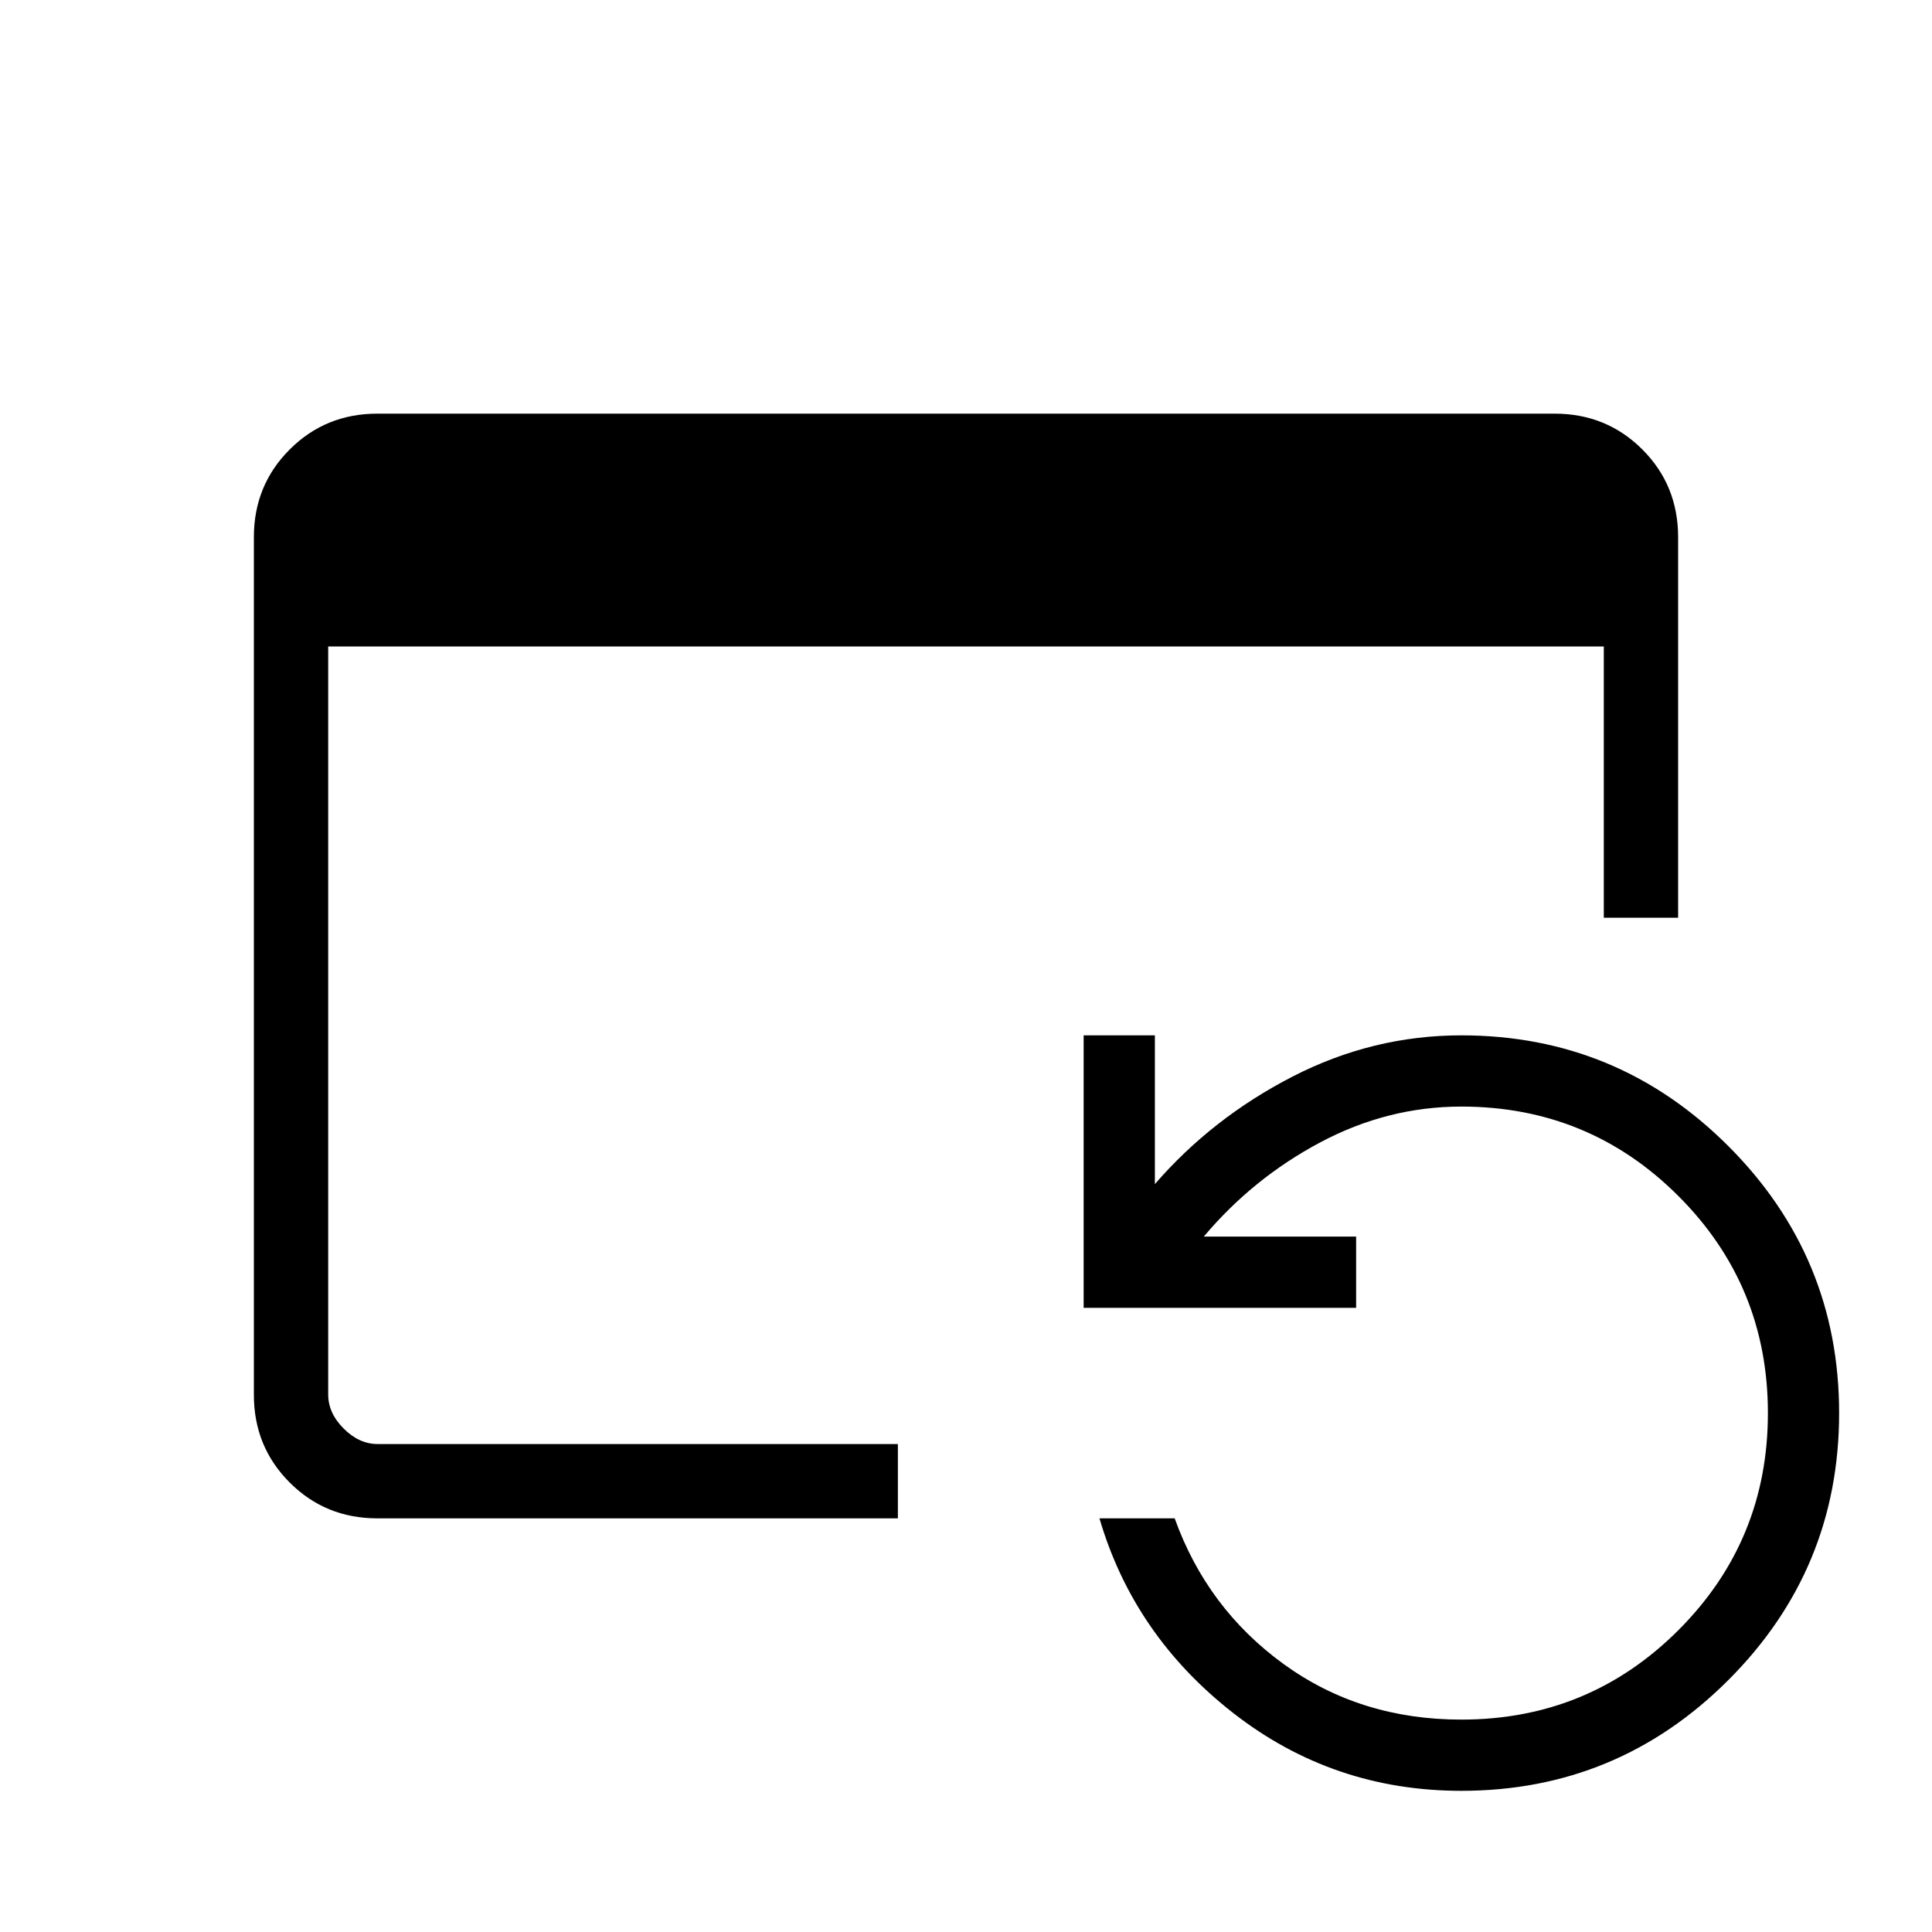 <svg xmlns="http://www.w3.org/2000/svg" height="24" viewBox="0 -960 960 960" width="24"><path d="M187.52-205.54q-25.77 0-43.57-17.8t-17.8-43.58v-426.16q0-25.78 17.8-43.58 17.8-17.8 43.57-17.8h584.96q25.77 0 43.57 17.77 17.8 17.76 17.8 43.66V-504h-36.93v-134.77H163.08v371.69q0 9.23 7.69 16.93 7.69 7.69 16.92 7.69h258.46v36.92H187.52ZM726.15-70.15q-63.77 0-113.27-38.58-49.5-38.58-66.57-96.81h37.38q16.08 44.77 54.12 72.39 38.04 27.61 88.34 27.61 63.39 0 107.85-44.46 44.46-44.46 44.46-107.85 0-63.38-44.46-107.84t-107.85-44.46q-36.69 0-70.15 17.8-33.46 17.81-57.85 46.81h75.7v35.39H538.46v-135.39h35.39v73.92q28.53-32.92 68.38-53.42 39.85-20.5 83.92-20.5 77.62 0 132.66 55.04 55.04 55.04 55.04 132.65 0 77.62-55.04 132.66-55.04 55.04-132.66 55.04Z"/></svg>